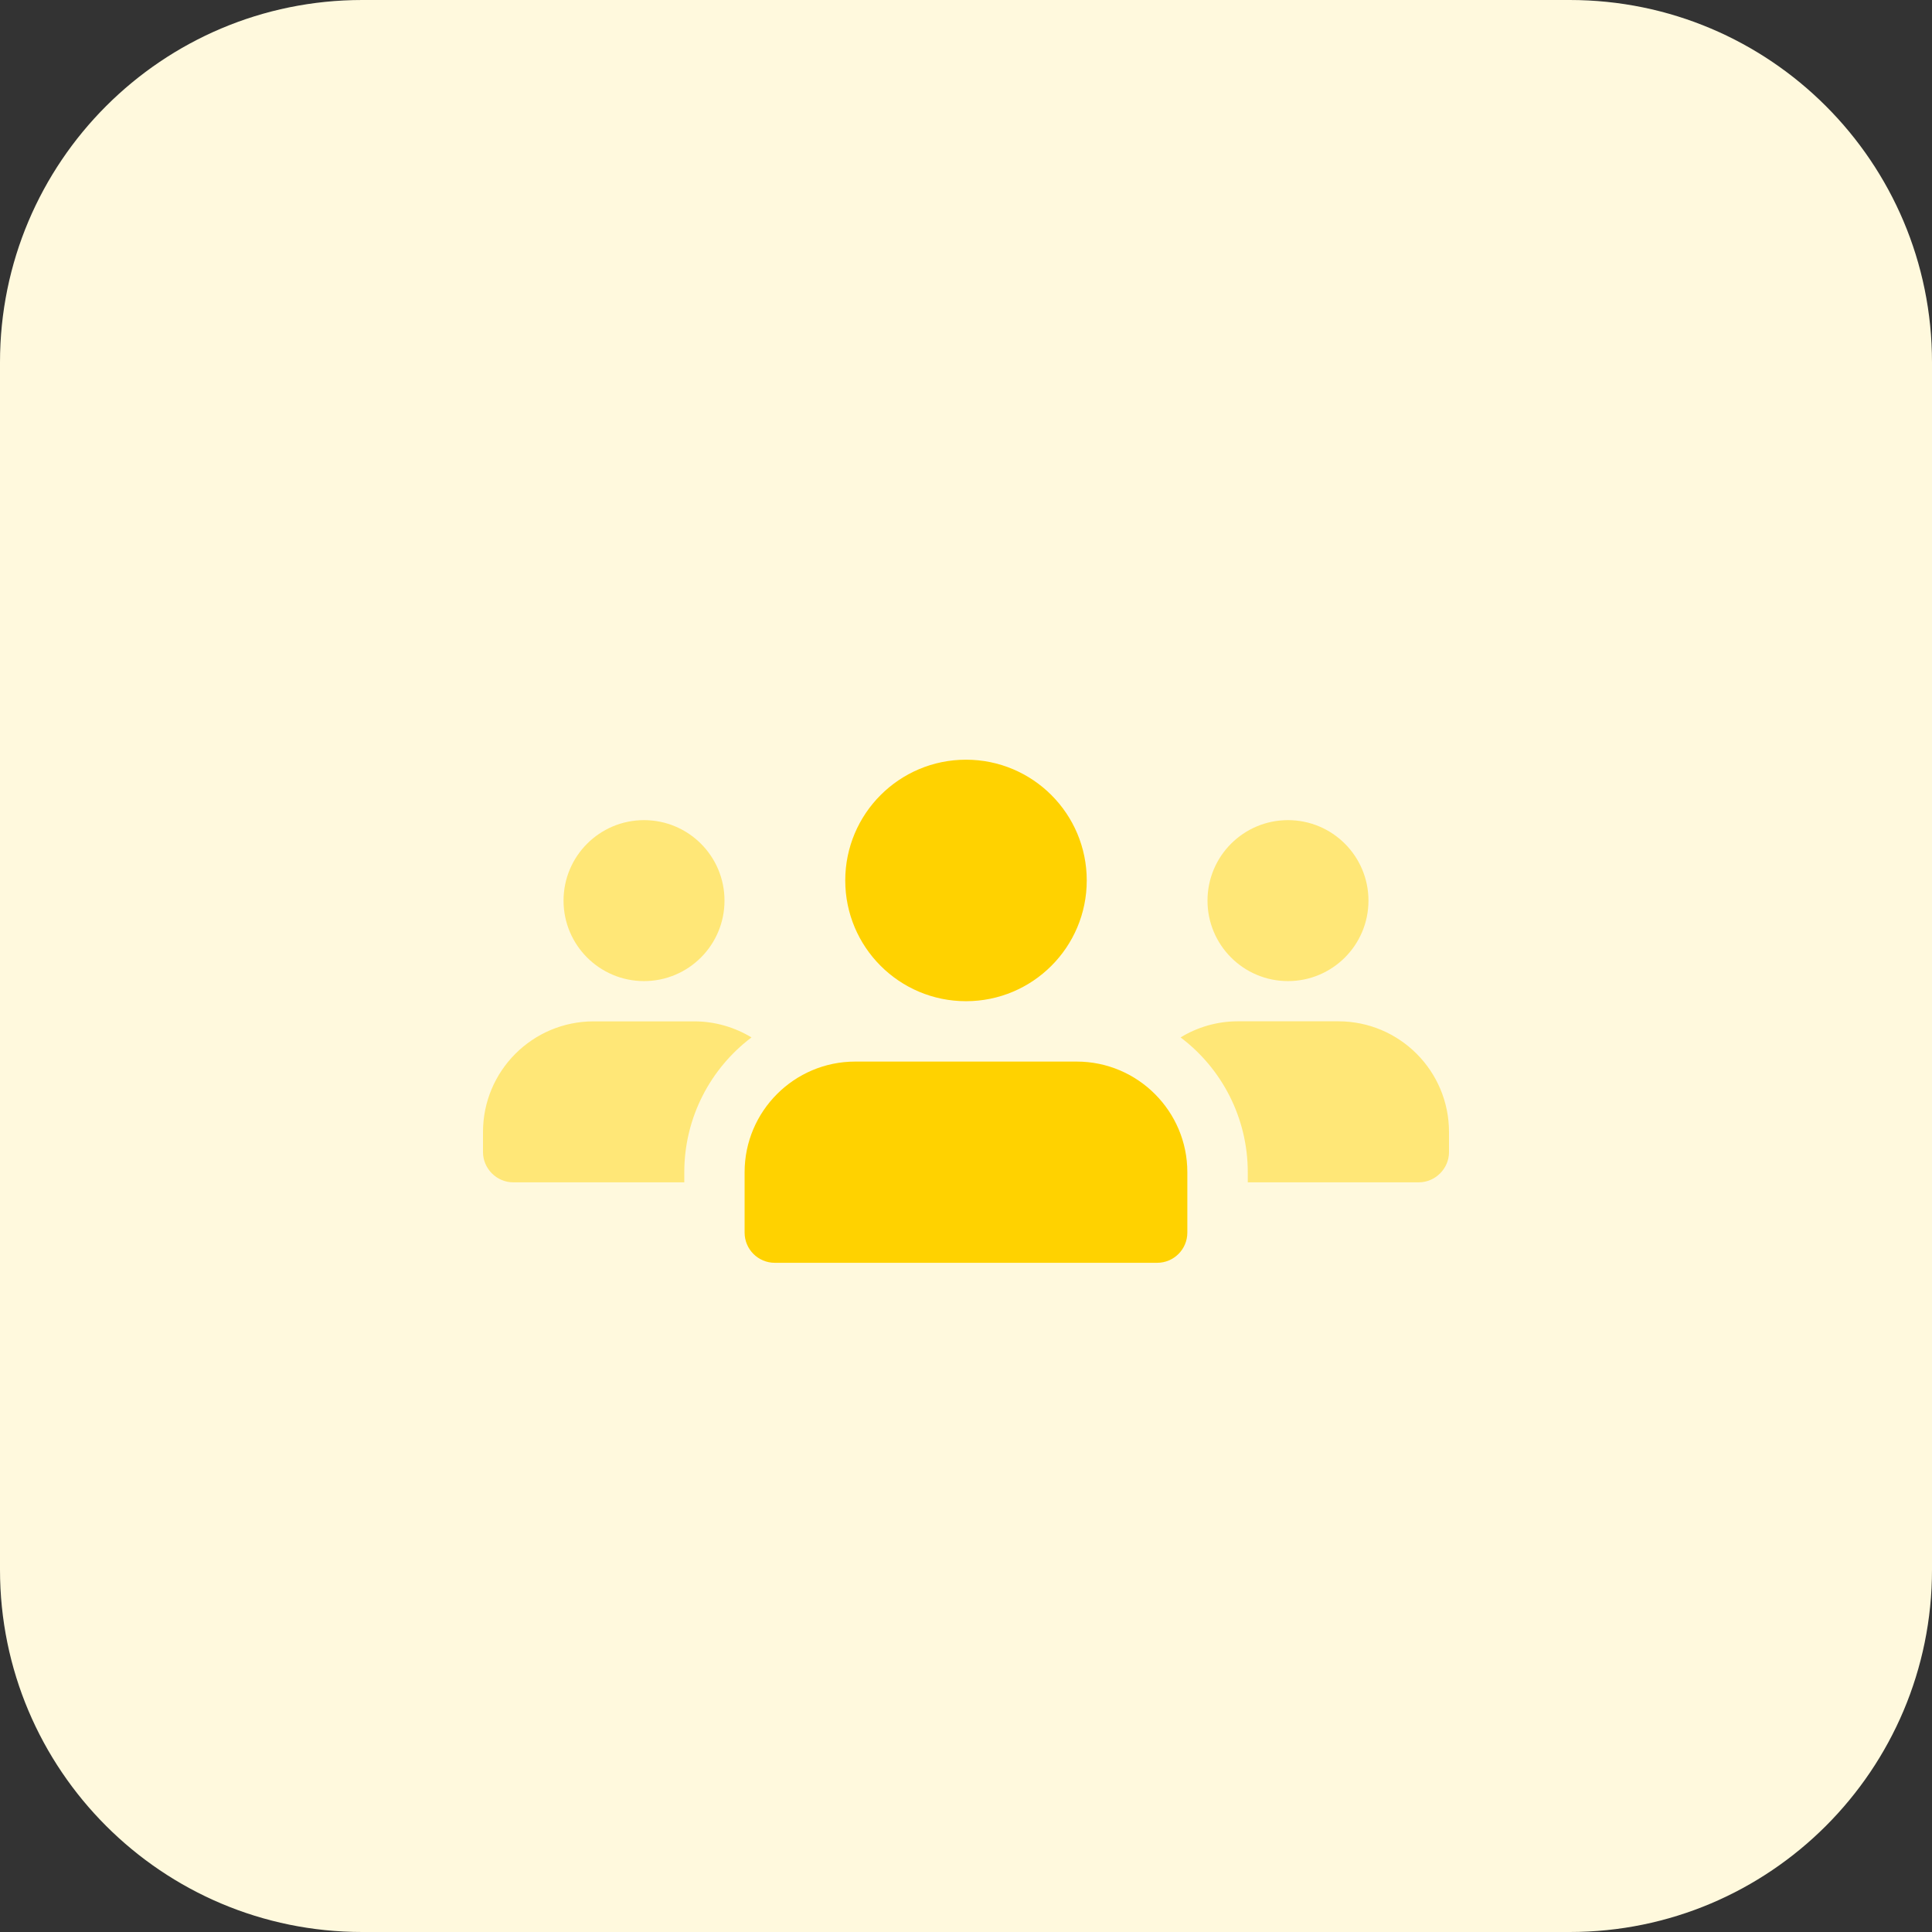 <svg id="bold" enable-background="new 0 0 32 32" height="512" viewBox="0 0 32 32" width="512" xmlns="http://www.w3.org/2000/svg"><rect x="0" y="0" width="32" height="32" fill="#333333" stroke="none"/><path d="m26 32h-20c-3.314 0-6-2.686-6-6v-20c0-3.314 2.686-6 6-6h20c3.314 0 6 2.686 6 6v20c0 3.314-2.686 6-6 6z" fill="#fff9dd"/><g fill="#ffe777"><circle cx="10.667" cy="14.917" r="1.333"/><path d="m12.447 17.183c-.673.507-1.113 1.32-1.113 2.233v.167h-2.834c-.273 0-.5-.227-.5-.5v-.333c0-1.013.82-1.833 1.833-1.833h1.667c.347 0 .673.1.947.266z"/><circle cx="21.333" cy="14.917" r="1.333"/><path d="m24 18.75v.333c0 .273-.227.5-.5.5h-2.833v-.167c0-.913-.44-1.727-1.113-2.233.273-.167.6-.267.947-.267h1.667c1.012.001 1.832.821 1.832 1.834z"/></g><circle cx="16" cy="14.583" fill="#ffd200" r="2"/><path d="m17.833 17.583h-3.667c-1.011 0-1.833.822-1.833 1.833v1c0 .276.224.5.5.5h6.333c.276 0 .5-.224.5-.5v-1c.001-1.01-.822-1.833-1.833-1.833z" fill="#ffd200"/></svg>